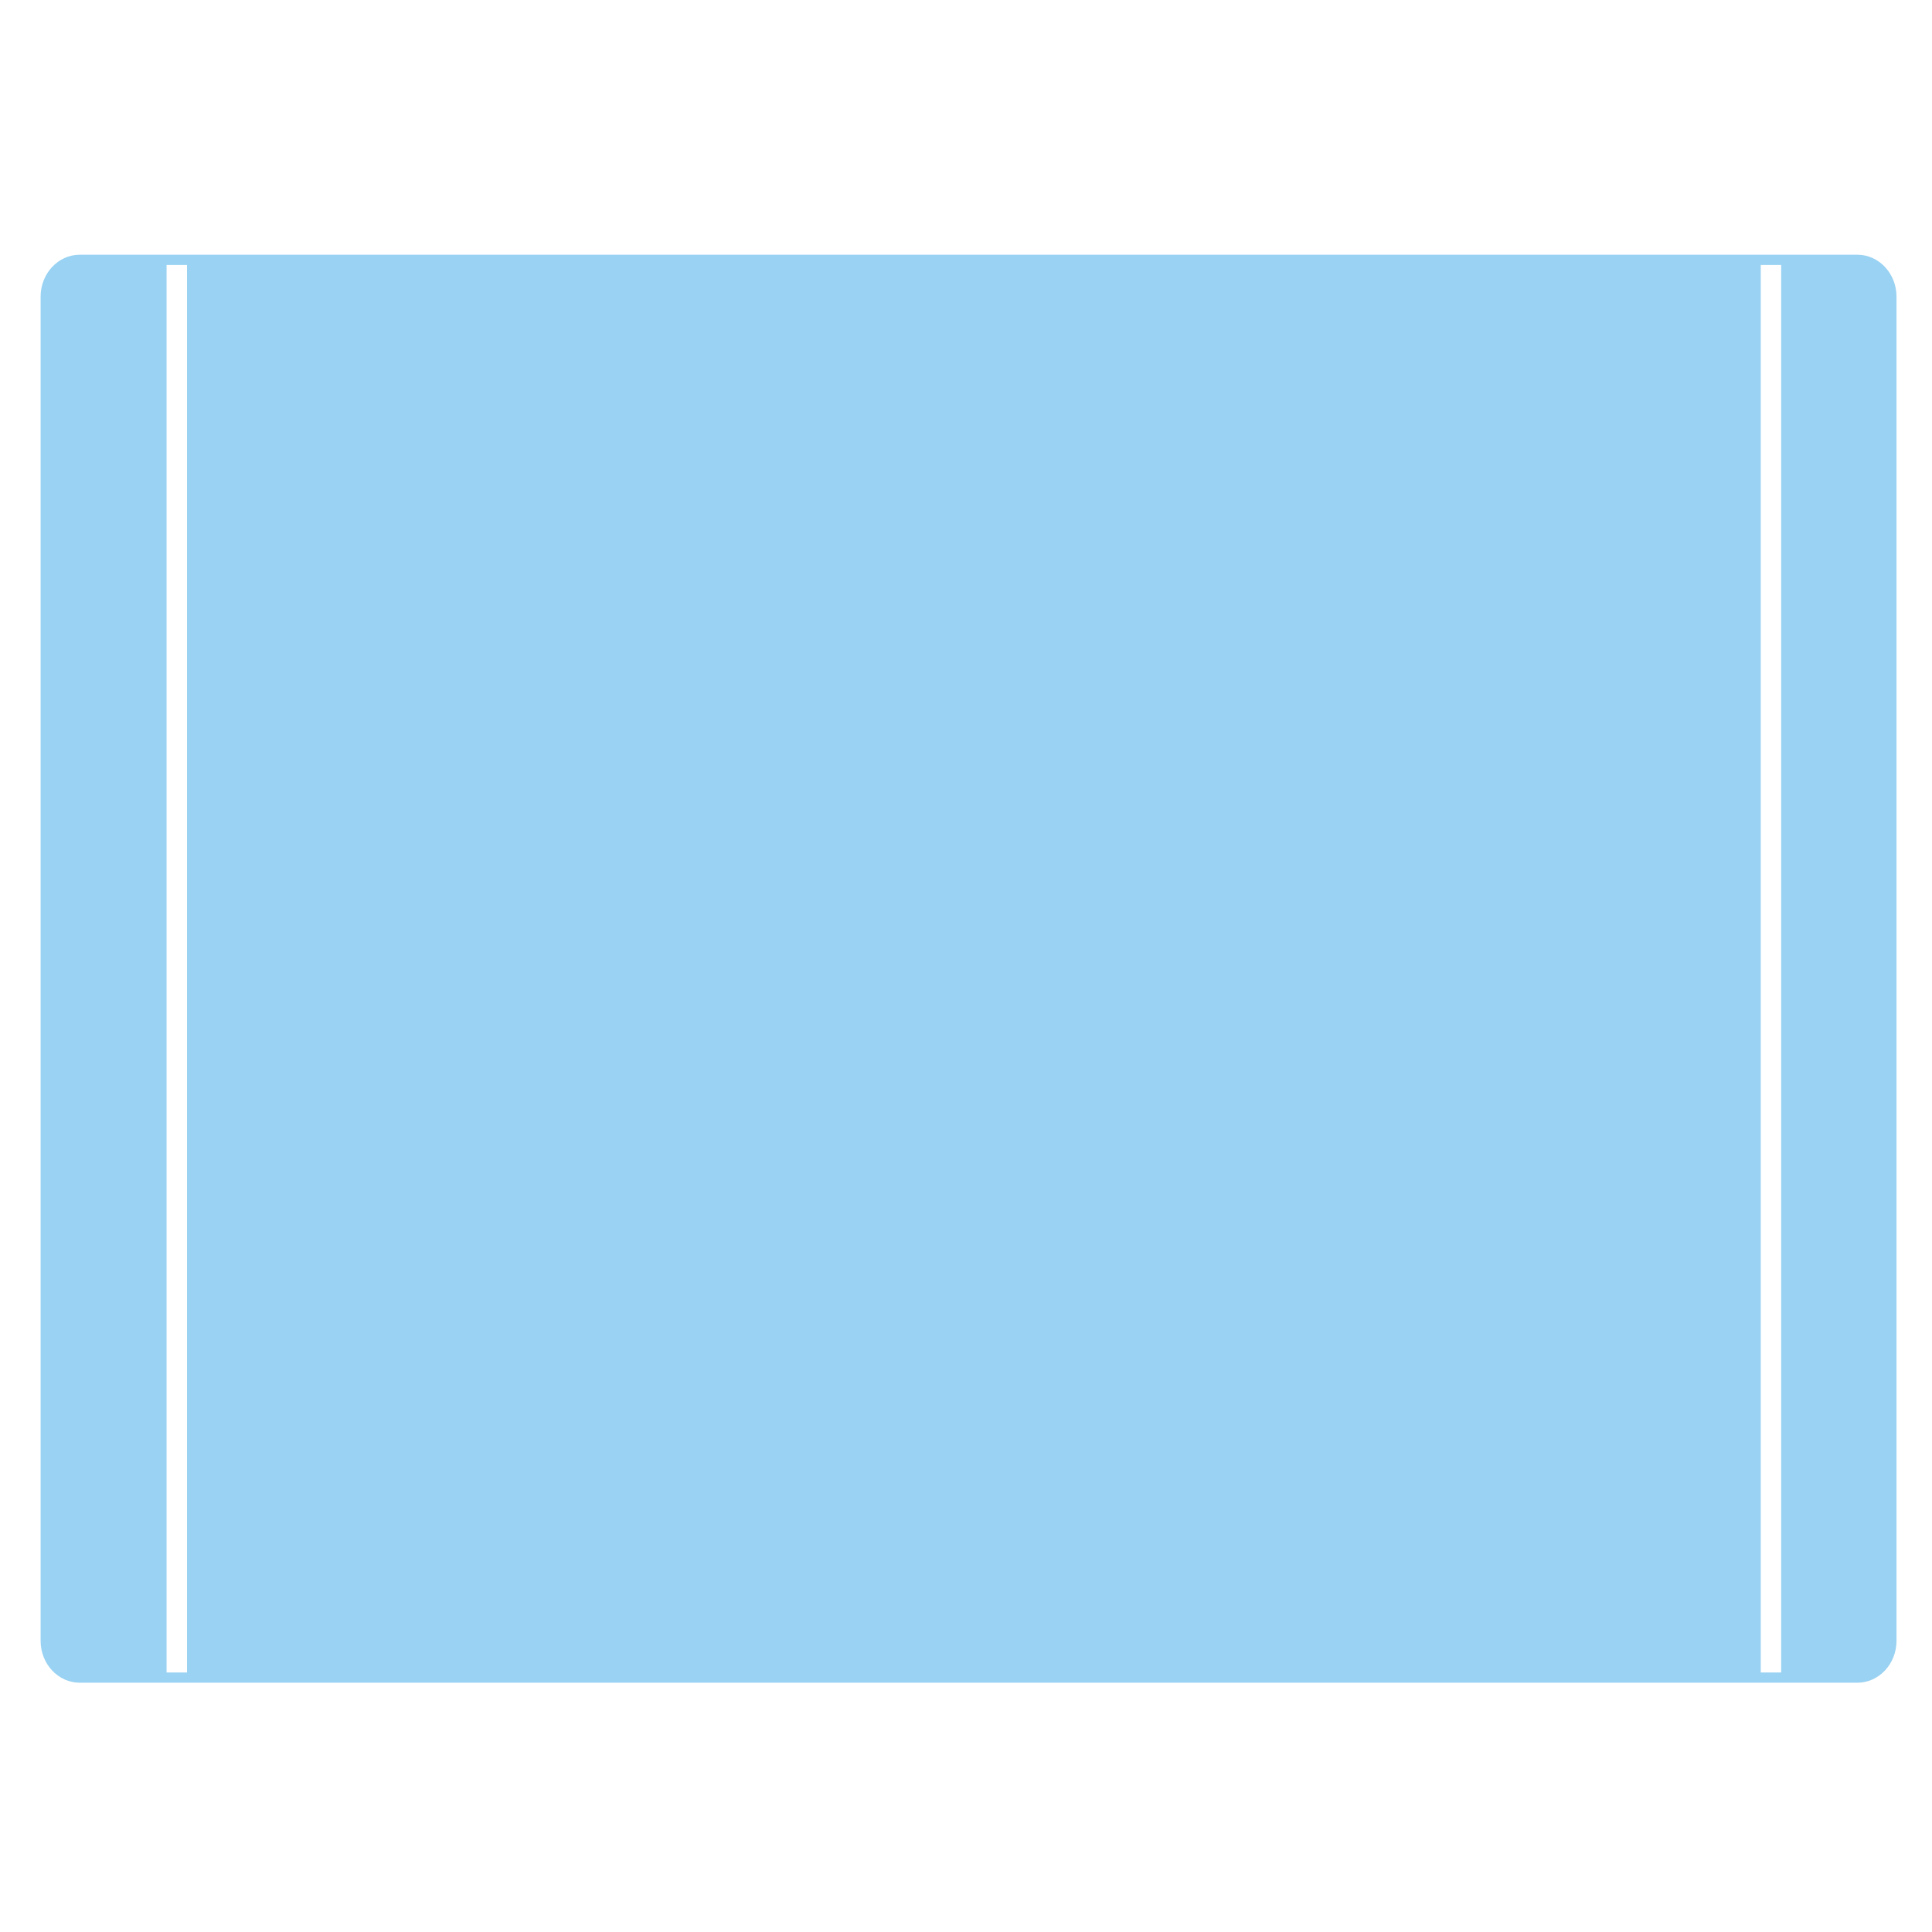 <?xml version="1.0" encoding="utf-8"?>
<!-- Generator: Adobe Illustrator 15.1.0, SVG Export Plug-In . SVG Version: 6.00 Build 0)  -->
<!DOCTYPE svg PUBLIC "-//W3C//DTD SVG 1.1//EN" "http://www.w3.org/Graphics/SVG/1.1/DTD/svg11.dtd">
<svg version="1.1" id="Layer_6" xmlns="http://www.w3.org/2000/svg" xmlns:xlink="http://www.w3.org/1999/xlink" x="0px" y="0px"
	 width="283.46px" height="283.46px" viewBox="0 0 283.46 283.46" enable-background="new 0 0 283.46 283.46" xml:space="preserve">
<g>
	<path fill="#99D2F2" d="M272.507,37.374H11.699c-3.165,0-5.739,2.757-5.739,6.147v197.217c0,3.39,2.575,6.147,5.739,6.147h260.808
		c3.167,0,5.744-2.758,5.744-6.147V43.521C278.251,40.131,275.674,37.374,272.507,37.374z M27.439,245.385h-3V38.874h3V245.385z
		 M261.333,245.385h-3V38.874h3V245.385z"/>
</g>
</svg>

